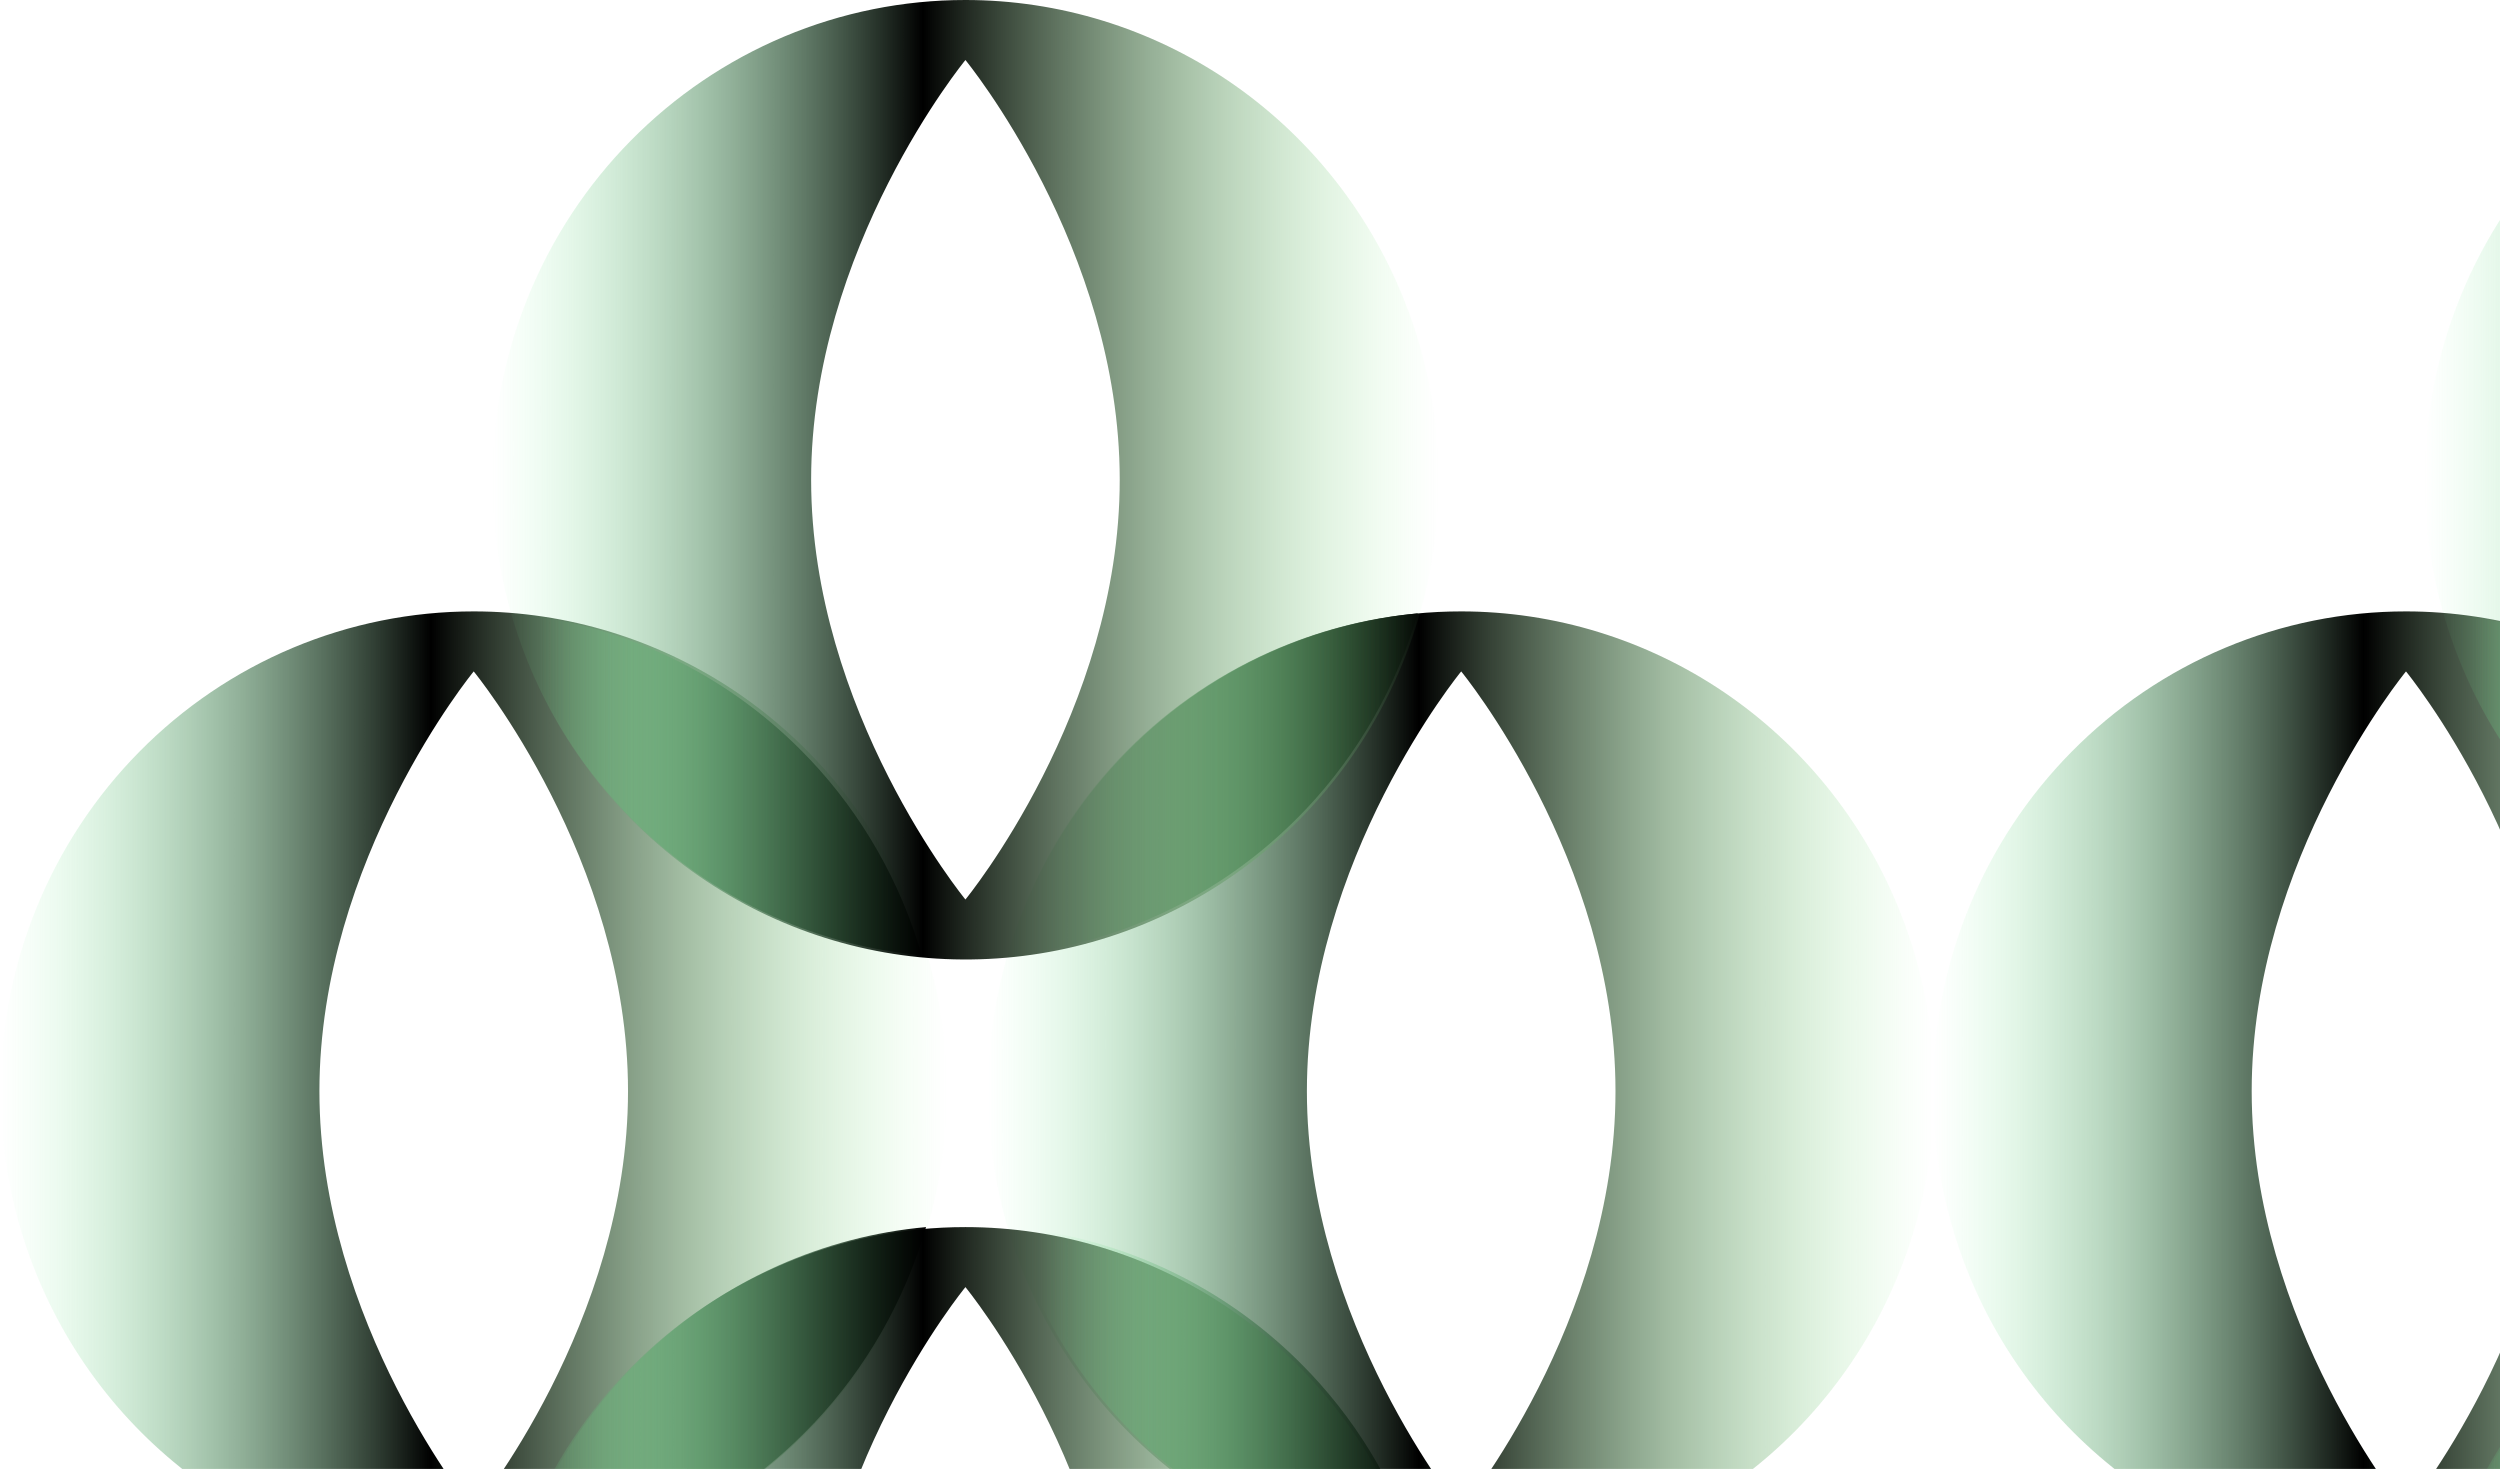 <svg width="708" height="416" viewBox="0 0 708 416" fill="none" xmlns="http://www.w3.org/2000/svg">
<g clip-path="url(#clip0_732_17739)">
<path d="M134.156 173.148C160.646 173.148 186.551 181.121 208.599 196.037C230.623 210.976 247.808 232.182 257.955 257.011C268.102 281.84 270.744 309.147 265.577 335.519C260.41 361.868 247.644 386.089 228.917 405.097C210.189 424.104 186.318 437.033 160.318 442.27C134.319 447.507 107.385 444.818 82.906 434.531C58.426 424.244 37.501 406.827 22.771 384.499C8.042 362.148 0.186 335.893 0.186 309.007C0.186 291.168 3.646 273.493 10.38 257.011C17.113 240.528 26.98 225.542 39.418 212.94C51.857 200.315 66.633 190.309 82.882 183.482C99.132 176.655 116.55 173.148 134.156 173.148V173.148ZM90.458 309.007C90.458 374.656 134.156 427.892 134.156 427.892C134.156 427.892 177.854 374.68 177.854 309.007C177.854 243.334 134.156 190.145 134.156 190.145C134.156 190.145 90.458 243.357 90.458 309.007Z" fill="url(#paint0_linear_732_17739)"/>
<path d="M413.809 173.148C440.299 173.148 466.205 181.121 488.253 196.037C510.277 210.976 527.462 232.182 537.609 257.011C547.756 281.84 550.398 309.147 545.231 335.519C540.064 361.868 527.298 386.089 508.57 405.097C489.843 424.104 465.971 437.033 439.972 442.27C413.973 447.507 387.039 444.818 362.559 434.531C338.08 424.244 317.155 406.827 302.425 384.499C287.695 362.148 279.839 335.893 279.839 309.007C279.839 291.168 283.3 273.493 290.033 257.011C296.767 240.528 306.633 225.542 319.072 212.94C331.51 200.315 346.287 190.309 362.536 183.482C378.785 176.655 396.204 173.148 413.809 173.148V173.148ZM370.111 309.007C370.111 374.656 413.809 427.892 413.809 427.892C413.809 427.892 457.507 374.68 457.507 309.007C457.507 243.334 413.809 190.145 413.809 190.145C413.809 190.145 370.111 243.357 370.111 309.007Z" fill="url(#paint1_linear_732_17739)"/>
<path d="M230.53 403.039C245.377 387.328 256.225 368.274 262.257 347.513C247.832 348.822 233.686 352.516 220.383 358.431C204.274 365.608 189.731 375.919 177.573 388.801C165.415 401.683 155.853 416.856 149.493 433.479C148.137 437.033 146.922 440.633 145.869 444.28C151.527 443.766 157.162 442.901 162.75 441.662C188.632 435.864 212.223 422.421 230.53 403.016V403.039Z" fill="url(#paint2_linear_732_17739)"/>
<path d="M369.784 229.237C384.63 213.526 395.479 194.472 401.511 173.711C387.085 175.02 372.94 178.714 359.637 184.629C343.528 191.807 328.985 202.117 316.827 214.999C304.669 227.881 295.107 243.055 288.747 259.677C287.391 263.231 286.175 266.832 285.123 270.479C290.781 269.964 296.416 269.099 302.004 267.86C327.886 262.062 351.477 248.619 369.784 229.214V229.237Z" fill="url(#paint3_linear_732_17739)"/>
<path d="M273.41 347.513C299.9 347.513 325.805 355.485 347.853 370.401C369.877 385.341 387.062 406.546 397.209 431.375C407.356 456.204 409.998 483.511 404.831 509.883C399.664 536.232 386.898 560.453 368.171 579.461C349.443 598.468 325.571 611.397 299.572 616.634C273.573 621.871 246.639 619.183 222.16 608.896C197.68 598.609 176.755 581.191 162.025 558.863C147.296 536.513 139.44 510.257 139.44 483.371C139.44 465.532 142.9 447.858 149.634 431.375C156.367 414.892 166.234 399.906 178.672 387.305C191.11 374.68 205.887 364.673 222.136 357.846C238.386 351.02 255.804 347.513 273.41 347.513V347.513ZM229.712 483.371C229.712 549.021 273.41 602.256 273.41 602.256C273.41 602.256 317.108 549.044 317.108 483.371C317.108 417.698 273.41 364.51 273.41 364.51C273.41 364.51 229.712 417.721 229.712 483.371V483.371Z" fill="url(#paint4_linear_732_17739)"/>
<path d="M371 388.801C385.846 404.512 396.695 423.566 402.727 444.327C388.301 443.018 374.156 439.324 360.853 433.409C344.744 426.232 330.201 415.921 318.043 403.039C305.885 390.157 296.323 374.984 289.963 358.361C288.607 354.807 287.391 351.207 286.339 347.56C291.997 348.074 297.632 348.939 303.22 350.178C329.102 355.976 352.693 369.419 371 388.824V388.801Z" fill="url(#paint5_linear_732_17739)"/>
<path d="M273.41 0C299.9 0 325.805 7.972 347.853 22.889C369.878 37.828 387.062 59.033 397.209 83.862C407.357 108.691 409.999 135.999 404.831 162.371C399.664 188.719 386.899 212.941 368.171 231.948C349.443 250.956 325.572 263.884 299.573 269.121C273.574 274.358 246.639 271.67 222.16 261.383C197.681 251.096 176.755 233.678 162.025 211.351C147.296 189 139.44 162.745 139.44 135.858C139.44 118.02 142.9 100.345 149.634 83.862C156.367 67.38 166.234 52.394 178.672 39.792C191.111 27.167 205.887 17.161 222.137 10.334C238.386 3.507 255.804 0 273.41 0ZM229.712 135.858C229.712 201.508 273.41 254.743 273.41 254.743C273.41 254.743 317.108 201.531 317.108 135.858C317.108 70.185 273.41 16.997 273.41 16.997C273.41 16.997 229.712 70.209 229.712 135.858V135.858Z" fill="url(#paint6_linear_732_17739)"/>
<path d="M229.314 214.997C244.161 230.708 255.009 249.763 261.041 270.524C246.616 269.214 232.471 265.52 219.167 259.605C203.058 252.428 188.515 242.118 176.357 229.235C164.2 216.353 154.637 201.18 148.278 184.557C146.921 181.004 145.706 177.403 144.654 173.756C150.312 174.27 155.946 175.135 161.534 176.374C187.416 182.172 211.007 195.616 229.314 215.021V214.997Z" fill="url(#paint7_linear_732_17739)"/>
<path d="M681.376 173.148C707.866 173.148 733.772 181.121 755.82 196.037C777.844 210.976 795.029 232.182 805.176 257.011C815.323 281.84 817.965 309.147 812.798 335.519C807.631 361.868 794.865 386.089 776.137 405.097C757.409 424.104 733.538 437.033 707.539 442.27C681.54 447.507 654.606 444.818 630.126 434.531C605.647 424.244 584.721 406.827 569.992 384.499C555.262 362.148 547.406 335.893 547.406 309.007C547.406 291.168 550.867 273.493 557.6 257.011C564.334 240.528 574.2 225.542 586.639 212.94C599.077 200.315 613.853 190.309 630.103 183.482C646.352 176.655 663.771 173.148 681.376 173.148V173.148ZM637.678 309.007C637.678 374.656 681.376 427.892 681.376 427.892C681.376 427.892 725.074 374.68 725.074 309.007C725.074 243.334 681.376 190.145 681.376 190.145C681.376 190.145 637.678 243.357 637.678 309.007Z" fill="url(#paint8_linear_732_17739)"/>
<path d="M777.75 403.039C792.597 387.328 803.446 368.274 809.478 347.513C795.052 348.822 780.907 352.516 767.603 358.431C751.494 365.608 736.952 375.919 724.794 388.801C712.636 401.683 703.073 416.856 696.714 433.479C695.358 437.033 694.142 440.633 693.09 444.28C698.748 443.766 704.383 442.901 709.971 441.662C735.853 435.864 759.444 422.421 777.75 403.016V403.039Z" fill="url(#paint9_linear_732_17739)"/>
<path d="M820.63 347.513C847.12 347.513 873.026 355.485 895.073 370.401C917.098 385.341 934.283 406.546 944.43 431.375C954.577 456.204 957.219 483.511 952.052 509.883C946.885 536.232 934.119 560.453 915.391 579.461C896.663 598.468 872.792 611.397 846.793 616.634C820.794 621.871 793.86 619.183 769.38 608.896C744.901 598.609 723.975 581.191 709.246 558.863C694.516 536.513 686.66 510.257 686.66 483.371C686.66 465.532 690.12 447.858 696.854 431.375C703.588 414.892 713.454 399.906 725.893 387.305C738.331 374.68 753.107 364.673 769.357 357.846C785.606 351.02 803.025 347.513 820.63 347.513V347.513ZM776.932 483.371C776.932 549.021 820.63 602.256 820.63 602.256C820.63 602.256 864.328 549.044 864.328 483.371C864.328 417.698 820.63 364.51 820.63 364.51C820.63 364.51 776.932 417.721 776.932 483.371V483.371Z" fill="url(#paint10_linear_732_17739)"/>
<path d="M820.63 0C847.12 0 873.026 7.972 895.073 22.889C917.098 37.828 934.283 59.033 944.43 83.862C954.577 108.691 957.219 135.999 952.052 162.371C946.885 188.719 934.119 212.941 915.391 231.948C896.663 250.956 872.792 263.884 846.793 269.121C820.794 274.358 793.86 271.67 769.38 261.383C744.901 251.096 723.975 233.678 709.246 211.351C694.516 189 686.66 162.745 686.66 135.858C686.66 118.02 690.12 100.345 696.854 83.862C703.588 67.38 713.454 52.394 725.893 39.792C738.331 27.167 753.107 17.161 769.357 10.334C785.606 3.507 803.025 0 820.63 0ZM776.932 135.858C776.932 201.508 820.63 254.743 820.63 254.743C820.63 254.743 864.328 201.531 864.328 135.858C864.328 70.185 820.63 16.997 820.63 16.997C820.63 16.997 776.932 70.209 776.932 135.858V135.858Z" fill="url(#paint11_linear_732_17739)"/>
<path d="M776.535 214.997C791.381 230.708 802.23 249.763 808.262 270.524C793.836 269.214 779.691 265.52 766.388 259.605C750.278 252.428 735.736 242.118 723.578 229.235C711.42 216.353 701.857 201.18 695.498 184.557C694.142 181.004 692.926 177.403 691.874 173.756C697.532 174.27 703.167 175.135 708.755 176.374C734.637 182.172 758.228 195.616 776.535 215.021V214.997Z" fill="url(#paint12_linear_732_17739)"/>
</g>
<defs>
<linearGradient id="paint0_linear_732_17739" x1="0.186" y1="308.98" x2="268.153" y2="308.98" gradientUnits="userSpaceOnUse">
<stop stop-color="#81FFA0" stop-opacity="0"/>
<stop offset="0.455"/>
<stop offset="1" stop-color="#97FF99" stop-opacity="0"/>
</linearGradient>
<linearGradient id="paint1_linear_732_17739" x1="279.839" y1="308.98" x2="547.806" y2="308.98" gradientUnits="userSpaceOnUse">
<stop stop-color="#81FFA0" stop-opacity="0"/>
<stop offset="0.455"/>
<stop offset="1" stop-color="#97FF99" stop-opacity="0"/>
</linearGradient>
<linearGradient id="paint2_linear_732_17739" x1="145.869" y1="395.885" x2="262.257" y2="395.885" gradientUnits="userSpaceOnUse">
<stop offset="0.07" stop-color="#82FFA0" stop-opacity="0"/>
<stop offset="1"/>
</linearGradient>
<linearGradient id="paint3_linear_732_17739" x1="285.123" y1="222.083" x2="401.511" y2="222.083" gradientUnits="userSpaceOnUse">
<stop offset="0.07" stop-color="#82FFA0" stop-opacity="0"/>
<stop offset="1"/>
</linearGradient>
<linearGradient id="paint4_linear_732_17739" x1="139.44" y1="483.344" x2="407.407" y2="483.344" gradientUnits="userSpaceOnUse">
<stop stop-color="#81FFA0" stop-opacity="0"/>
<stop offset="0.455"/>
<stop offset="1" stop-color="#97FF99" stop-opacity="0"/>
</linearGradient>
<linearGradient id="paint5_linear_732_17739" x1="286.339" y1="395.932" x2="402.727" y2="395.932" gradientUnits="userSpaceOnUse">
<stop offset="0.07" stop-color="#82FFA0" stop-opacity="0"/>
<stop offset="1"/>
</linearGradient>
<linearGradient id="paint6_linear_732_17739" x1="139.44" y1="135.832" x2="407.407" y2="135.832" gradientUnits="userSpaceOnUse">
<stop stop-color="#81FFA0" stop-opacity="0"/>
<stop offset="0.455"/>
<stop offset="1" stop-color="#97FF99" stop-opacity="0"/>
</linearGradient>
<linearGradient id="paint7_linear_732_17739" x1="144.654" y1="222.128" x2="261.041" y2="222.128" gradientUnits="userSpaceOnUse">
<stop offset="0.07" stop-color="#82FFA0" stop-opacity="0"/>
<stop offset="1"/>
</linearGradient>
<linearGradient id="paint8_linear_732_17739" x1="547.406" y1="308.98" x2="815.373" y2="308.98" gradientUnits="userSpaceOnUse">
<stop stop-color="#81FFA0" stop-opacity="0"/>
<stop offset="0.455"/>
<stop offset="1" stop-color="#97FF99" stop-opacity="0"/>
</linearGradient>
<linearGradient id="paint9_linear_732_17739" x1="693.09" y1="395.885" x2="809.478" y2="395.885" gradientUnits="userSpaceOnUse">
<stop offset="0.07" stop-color="#82FFA0" stop-opacity="0"/>
<stop offset="1"/>
</linearGradient>
<linearGradient id="paint10_linear_732_17739" x1="686.66" y1="483.344" x2="954.627" y2="483.344" gradientUnits="userSpaceOnUse">
<stop stop-color="#81FFA0" stop-opacity="0"/>
<stop offset="0.455"/>
<stop offset="1" stop-color="#97FF99" stop-opacity="0"/>
</linearGradient>
<linearGradient id="paint11_linear_732_17739" x1="686.66" y1="135.832" x2="954.627" y2="135.832" gradientUnits="userSpaceOnUse">
<stop stop-color="#81FFA0" stop-opacity="0"/>
<stop offset="0.455"/>
<stop offset="1" stop-color="#97FF99" stop-opacity="0"/>
</linearGradient>
<linearGradient id="paint12_linear_732_17739" x1="691.874" y1="222.128" x2="808.262" y2="222.128" gradientUnits="userSpaceOnUse">
<stop offset="0.07" stop-color="#82FFA0" stop-opacity="0"/>
<stop offset="1"/>
</linearGradient>
<clipPath id="clip0_732_17739">
<rect width="1095" height="619.253" fill="white"/>
</clipPath>
</defs>
</svg>

